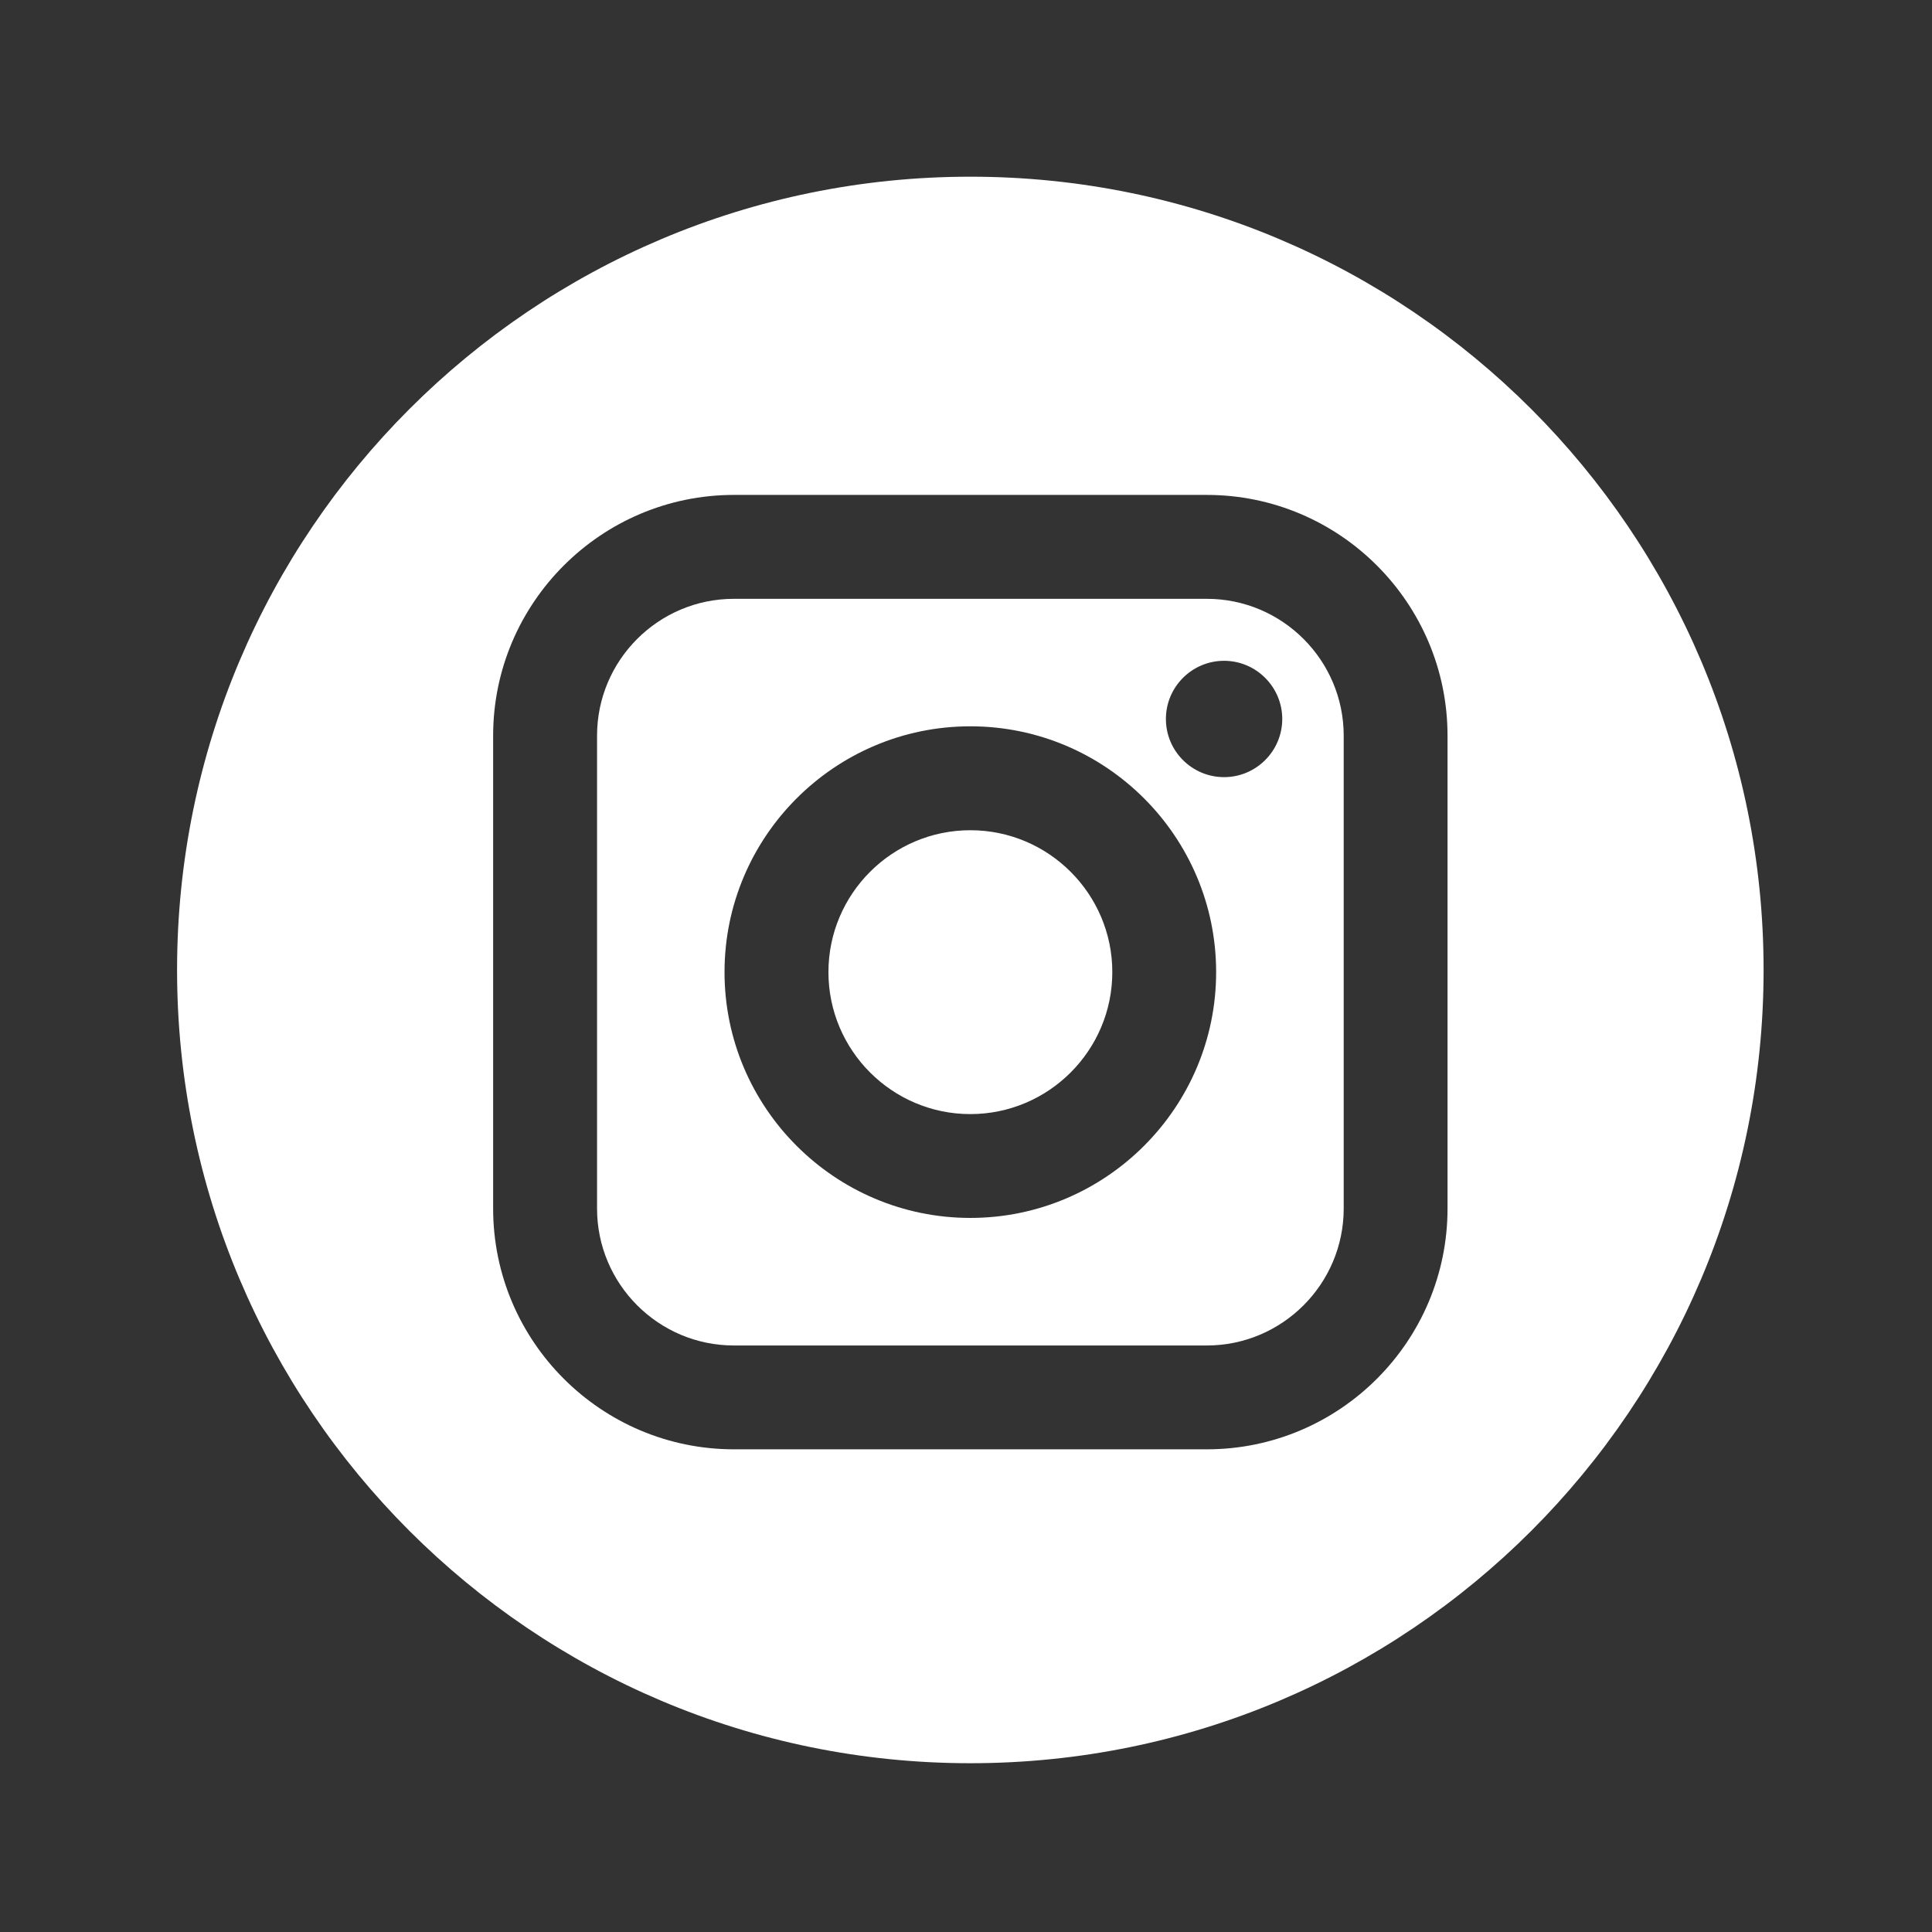 <svg id="SvgjsSvg1001" width="288" height="288" xmlns="http://www.w3.org/2000/svg" version="1.1" xmlns:xlink="http://www.w3.org/1999/xlink" xmlns:svgjs="http://svgjs.com/svgjs"><rect width="100%" height="100%" fill="#333333" stroke="none"/><defs id="SvgjsDefs1002"></defs><g id="SvgjsG1008" transform="matrix(0.917,0,0,0.917,12.042,12.037)"><svg xmlns="http://www.w3.org/2000/svg" xmlns:svgjs="http://svgjs.com/svgjs" xmlns:xlink="http://www.w3.org/1999/xlink" width="288" height="288"><svg xmlns="http://www.w3.org/2000/svg" width="288" height="288" transform="translate(12.042 12.037) scale(.917)" viewBox="0 0 512 512"><switch><g fill="#ffffff" class="color000 svgShape color555"><g fill="#6b463c" class="color6B463C svgShape color6b463c"><path fill="#ffffff" d="M331.529 139.937H182.498c-23.8 0-43.14 19.34-43.14 43.14v149.008c0 23.8 19.339 43.167 43.14 43.167H331.53c23.773 0 43.141-19.367 43.141-43.167V183.077c-.001-23.801-19.368-43.14-43.142-43.14zM257 335.05c-42.705 0-77.467-34.763-77.467-77.468 0-42.705 34.763-77.467 77.467-77.467 42.732 0 77.467 34.762 77.467 77.467S299.705 335.05 257 335.05zm79.97-138.917c-10.119 0-18.333-8.211-18.333-18.33 0-10.095 8.214-18.333 18.333-18.333 10.091 0 18.333 8.238 18.333 18.333 0 10.119-8.242 18.33-18.333 18.33zm0 0" class="color000 svgShape color555"></path><path fill="#ffffff" d="M257 212.865c-24.644 0-44.718 20.047-44.718 44.717 0 24.671 20.074 44.745 44.718 44.745 24.671 0 44.745-20.074 44.745-44.745 0-24.644-20.074-44.717-44.745-44.717zm0 0" class="color000 svgShape color555"></path><path fill="#ffffff" d="M257 6.902c-138.07 0-250 111.93-250 250s111.93 250 250 250 250-111.93 250-250c0-138.069-111.93-250-250-250zm150.392 325.183c0 41.861-34.027 75.889-75.862 75.889H182.498c-41.834 0-75.889-34.027-75.889-75.889V183.077c0-41.831 34.055-75.886 75.889-75.886H331.53c41.835 0 75.862 34.055 75.862 75.886v149.008zm0 0" class="color000 svgShape color555"></path></g></g></switch></svg></svg></g></svg>
